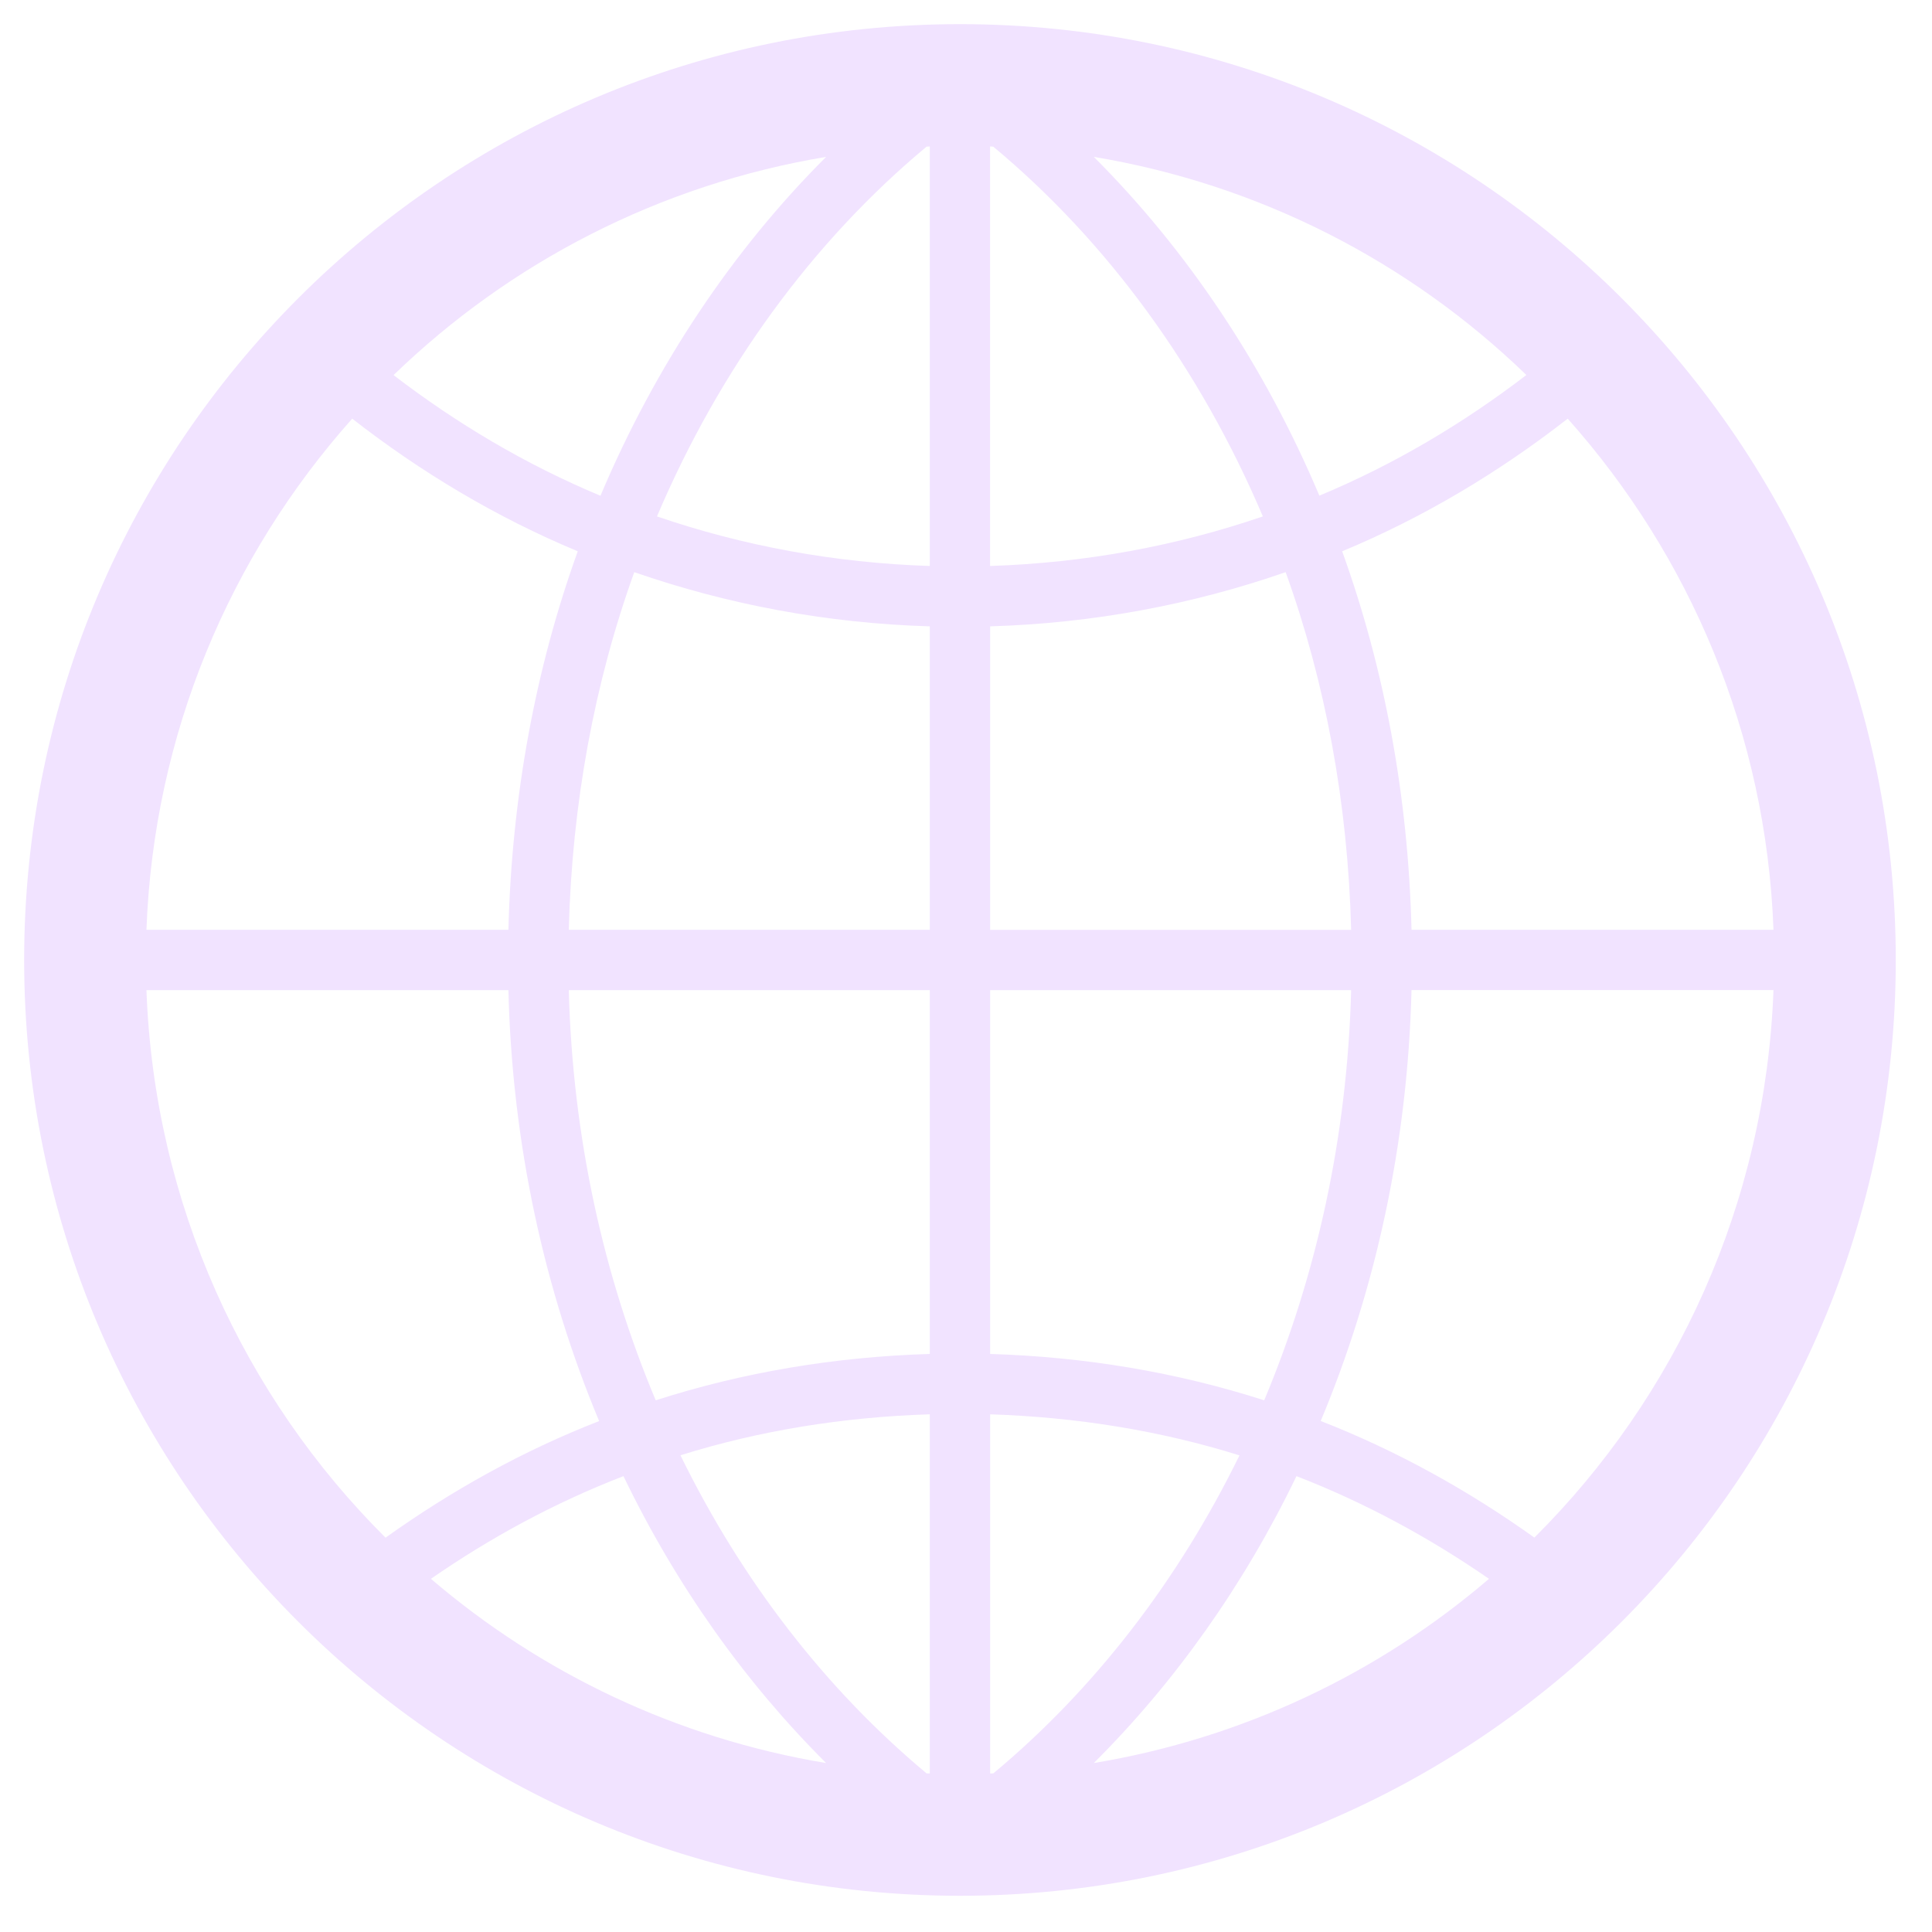 <svg width="20" height="20" viewBox="0 0 20 20" fill="none" xmlns="http://www.w3.org/2000/svg">
<path d="M9.938 0.25C4.587 0.25 0.25 4.587 0.25 9.938C0.25 15.288 4.587 19.625 9.938 19.625C15.288 19.625 19.625 15.288 19.625 9.938C19.625 4.587 15.288 0.25 9.938 0.25ZM18.359 9.625H14.612C14.578 8.241 14.331 6.918 13.894 5.707C14.738 5.356 15.518 4.888 16.229 4.334C17.494 5.754 18.284 7.597 18.359 9.625ZM9.592 18.358C8.553 17.492 7.682 16.369 7.044 15.065C7.862 14.809 8.729 14.669 9.625 14.641V18.359C9.614 18.359 9.603 18.358 9.592 18.358ZM10.282 1.518C11.461 2.499 12.422 3.813 13.073 5.346C12.182 5.651 11.235 5.827 10.249 5.859V1.516C10.261 1.516 10.271 1.517 10.282 1.518ZM11.323 1.624C13.048 1.911 14.596 2.716 15.801 3.882C15.146 4.384 14.431 4.809 13.658 5.131C13.089 3.783 12.291 2.591 11.323 1.624ZM9.625 1.516V5.859C8.639 5.827 7.692 5.651 6.801 5.346C7.452 3.813 8.414 2.499 9.592 1.518C9.604 1.517 9.614 1.516 9.625 1.516ZM6.216 5.132C5.444 4.81 4.729 4.385 4.074 3.883C5.279 2.717 6.827 1.911 8.552 1.624C7.583 2.591 6.786 3.783 6.216 5.132ZM6.566 5.923C7.529 6.257 8.556 6.452 9.625 6.484V9.625H5.888C5.922 8.316 6.154 7.066 6.566 5.923ZM9.625 10.25V14.016C8.639 14.046 7.686 14.207 6.788 14.496C6.247 13.207 5.928 11.772 5.888 10.25H9.625ZM8.552 18.251C7.006 17.994 5.603 17.321 4.461 16.344C5.077 15.917 5.742 15.556 6.454 15.281C6.999 16.411 7.712 17.414 8.552 18.251ZM10.25 18.359V14.641C11.145 14.67 12.012 14.81 12.831 15.066C12.193 16.37 11.322 17.493 10.283 18.358C10.273 18.358 10.261 18.359 10.25 18.359ZM13.421 15.281C14.132 15.556 14.797 15.918 15.414 16.344C14.273 17.321 12.869 17.994 11.323 18.251C12.163 17.414 12.876 16.411 13.421 15.281ZM13.087 14.496C12.188 14.207 11.235 14.046 10.25 14.016V10.25H13.987C13.947 11.772 13.627 13.207 13.087 14.496ZM10.25 9.625V6.484C11.318 6.452 12.345 6.258 13.309 5.923C13.721 7.066 13.953 8.317 13.987 9.626H10.25V9.625ZM3.646 4.334C4.357 4.888 5.138 5.356 5.981 5.707C5.544 6.918 5.298 8.241 5.263 9.625H1.516C1.591 7.597 2.381 5.754 3.646 4.334ZM1.516 10.25H5.263C5.302 11.847 5.636 13.355 6.202 14.711C5.411 15.019 4.673 15.431 3.991 15.918C2.524 14.457 1.597 12.46 1.516 10.25ZM15.884 15.917C15.203 15.431 14.464 15.019 13.672 14.71C14.239 13.354 14.572 11.846 14.612 10.249H18.359C18.277 12.46 17.351 14.457 15.884 15.917Z" fill="#F1E3FF"/>
</svg>
